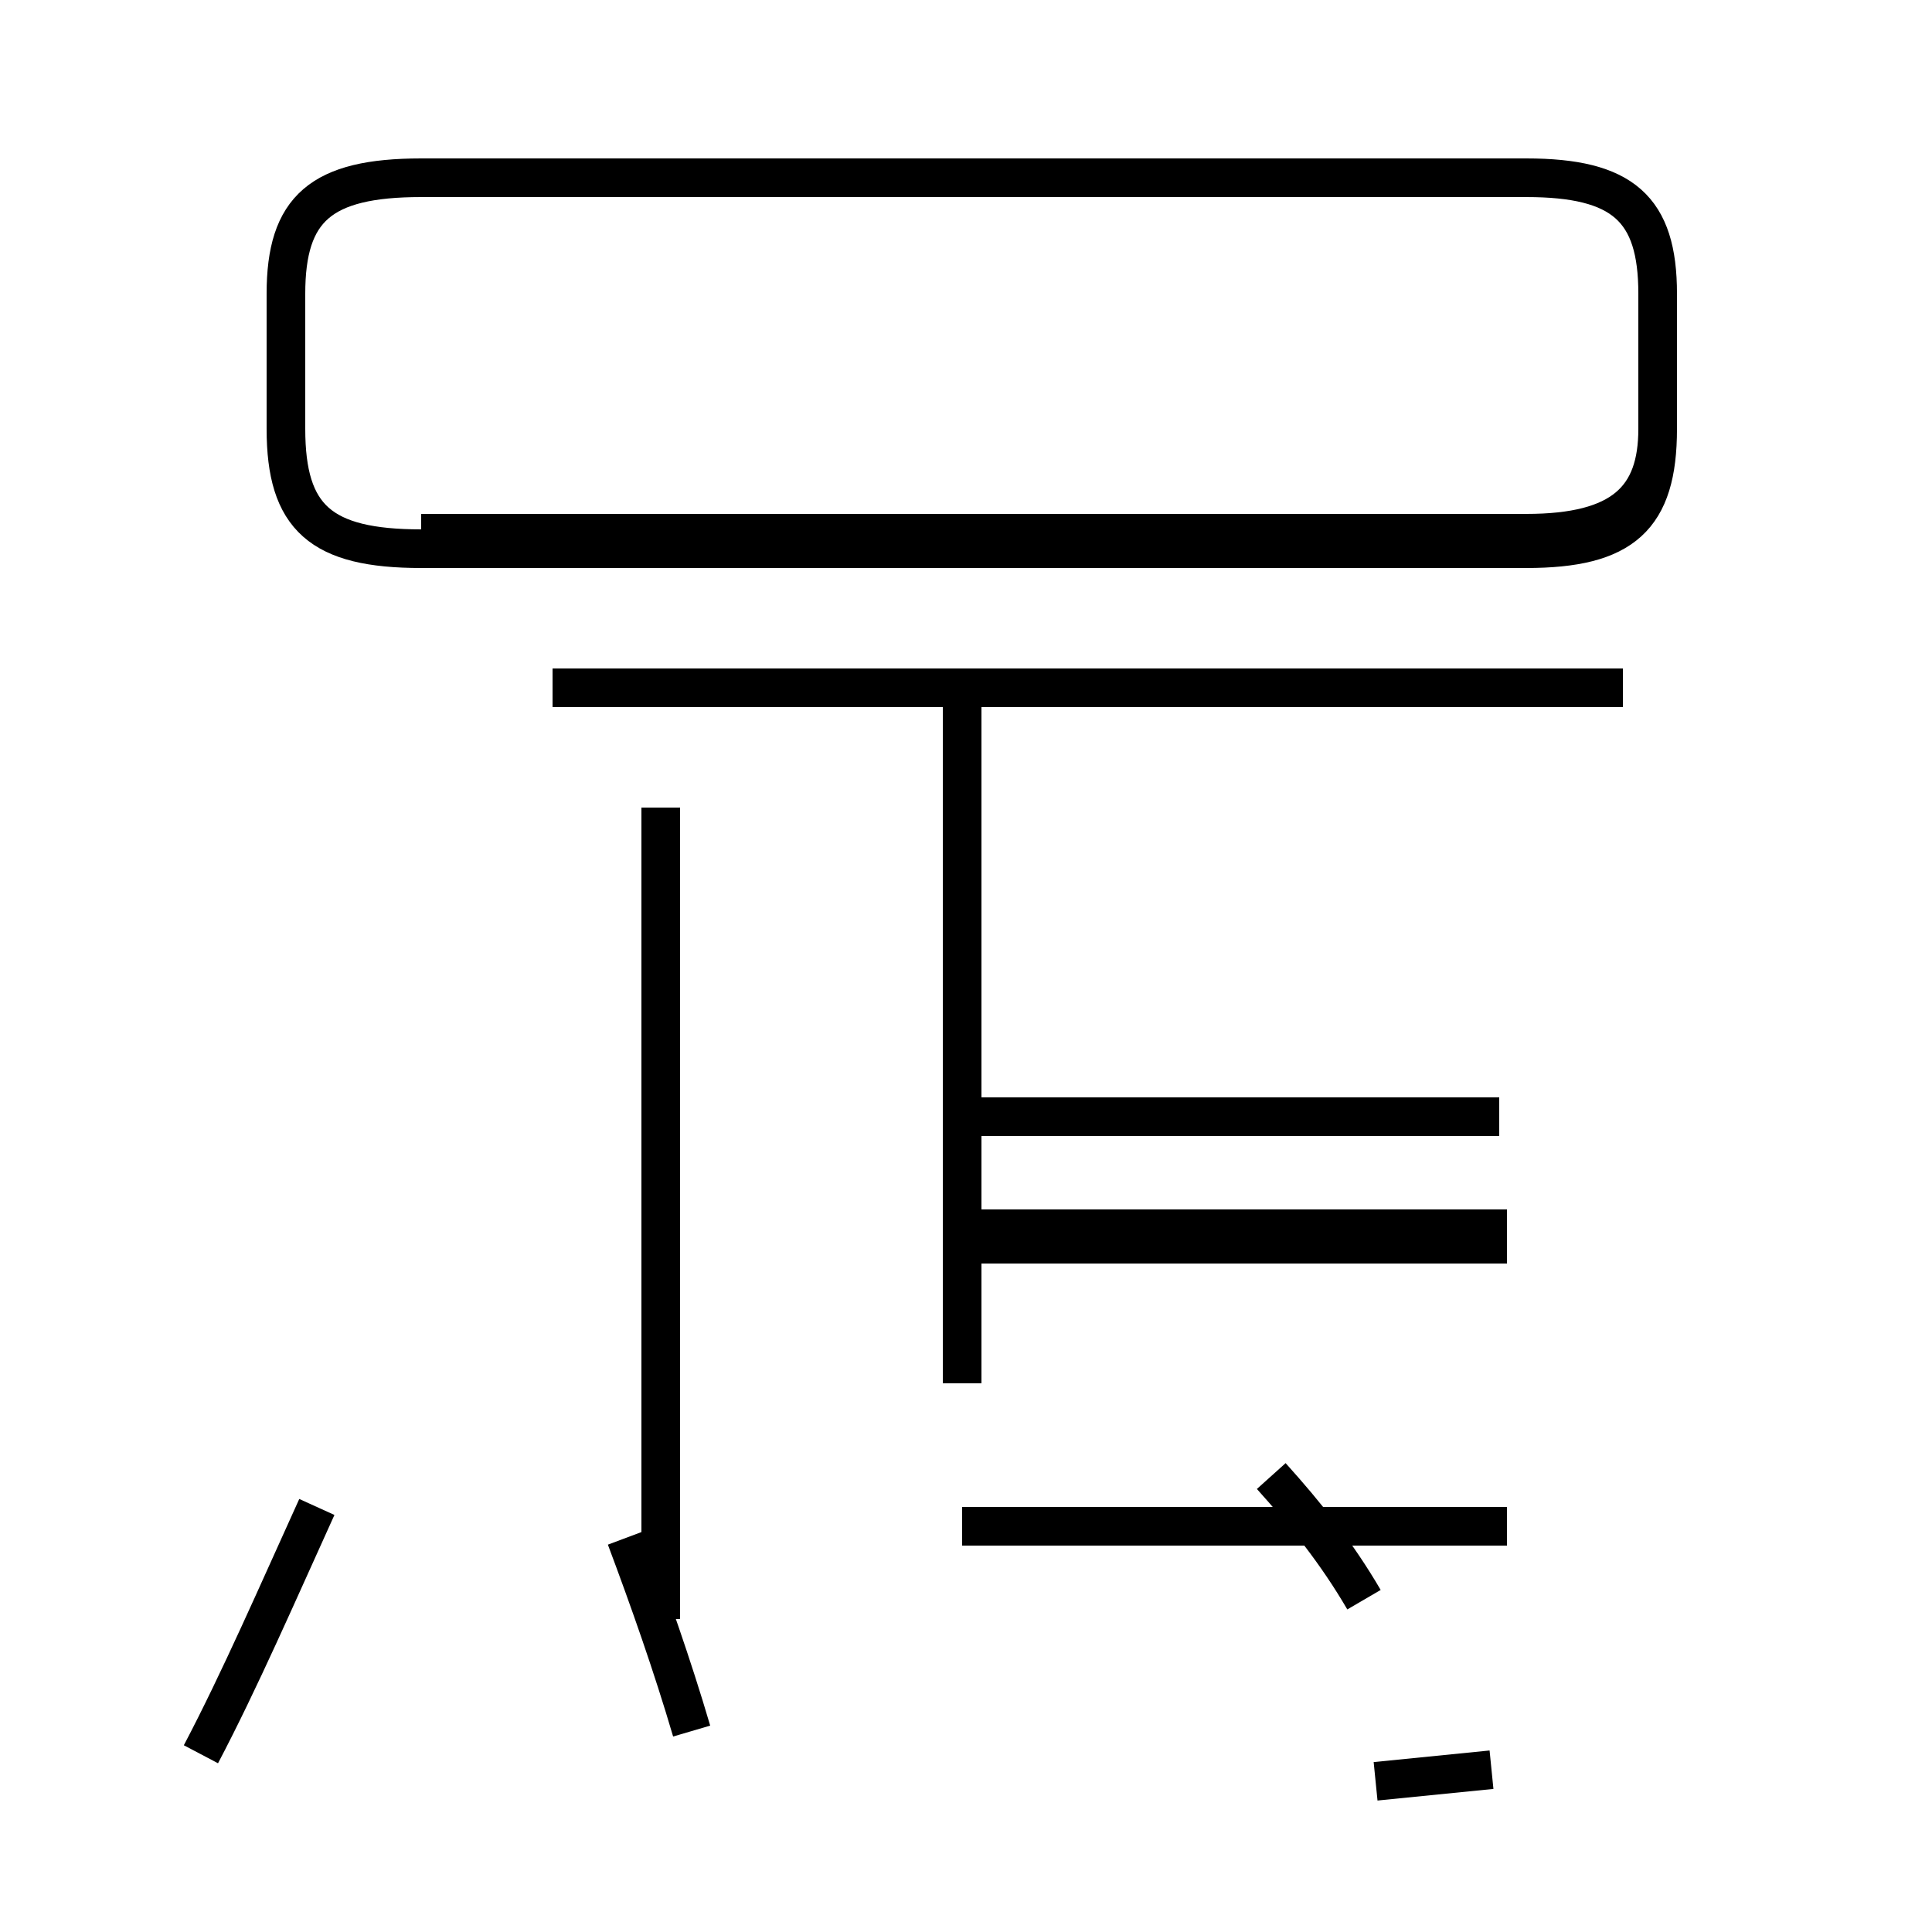 <?xml version='1.0' encoding='utf8'?>
<svg viewBox="0.0 -44.0 50.0 50.0" version="1.1" xmlns="http://www.w3.org/2000/svg">
<rect x="0.0" y="-44.0" width="50.0" height="50.0" fill="#808080" stroke="none"/>
<rect x="-1000" y="-1000" width="2000" height="2000" stroke="white" fill="white"/>
<g style="fill:none; stroke:#000000;  stroke-width:1">
<path d="M 5.2 -1.4 C 6.2 0.5 7.2 2.8 8.2 5.0 M 17.1 23.1 L 17.1 2.1 M 17.9 -0.8 C 17.4 0.9 16.8 2.6 16.2 4.2 M 10.9 29.8 L 39.5 29.8 C 42.0 29.8 42.9 30.6 42.9 32.9 L 42.9 36.4 C 42.9 38.6 42.0 39.4 39.5 39.4 L 10.9 39.4 C 8.3 39.4 7.4 38.6 7.4 36.4 L 7.4 32.9 C 7.4 30.6 8.3 29.8 10.9 29.8 Z M 24.9 11.8 L 24.9 26.1 M 24.9 8.2 L 24.9 26.1 M 35.3 2.6 C 34.6 3.8 33.8 4.8 32.9 5.8 M 38.8 15.1 L 24.9 15.1 M 38.6 -1.8 C 37.6 -1.9 36.6 -2.0 35.6 -2.1 M 42.0 26.2 L 14.3 26.2 M 39.0 12.2 L 24.9 12.2 M 39.0 4.5 L 24.9 4.5 M 39.0 11.8 L 24.9 11.8 M 42.9 36.4 L 42.9 32.9 C 42.9 31.1 42.0 30.2 39.5 30.2 L 10.9 30.2" transform="scale(1, -1)" />
</g>
</svg>